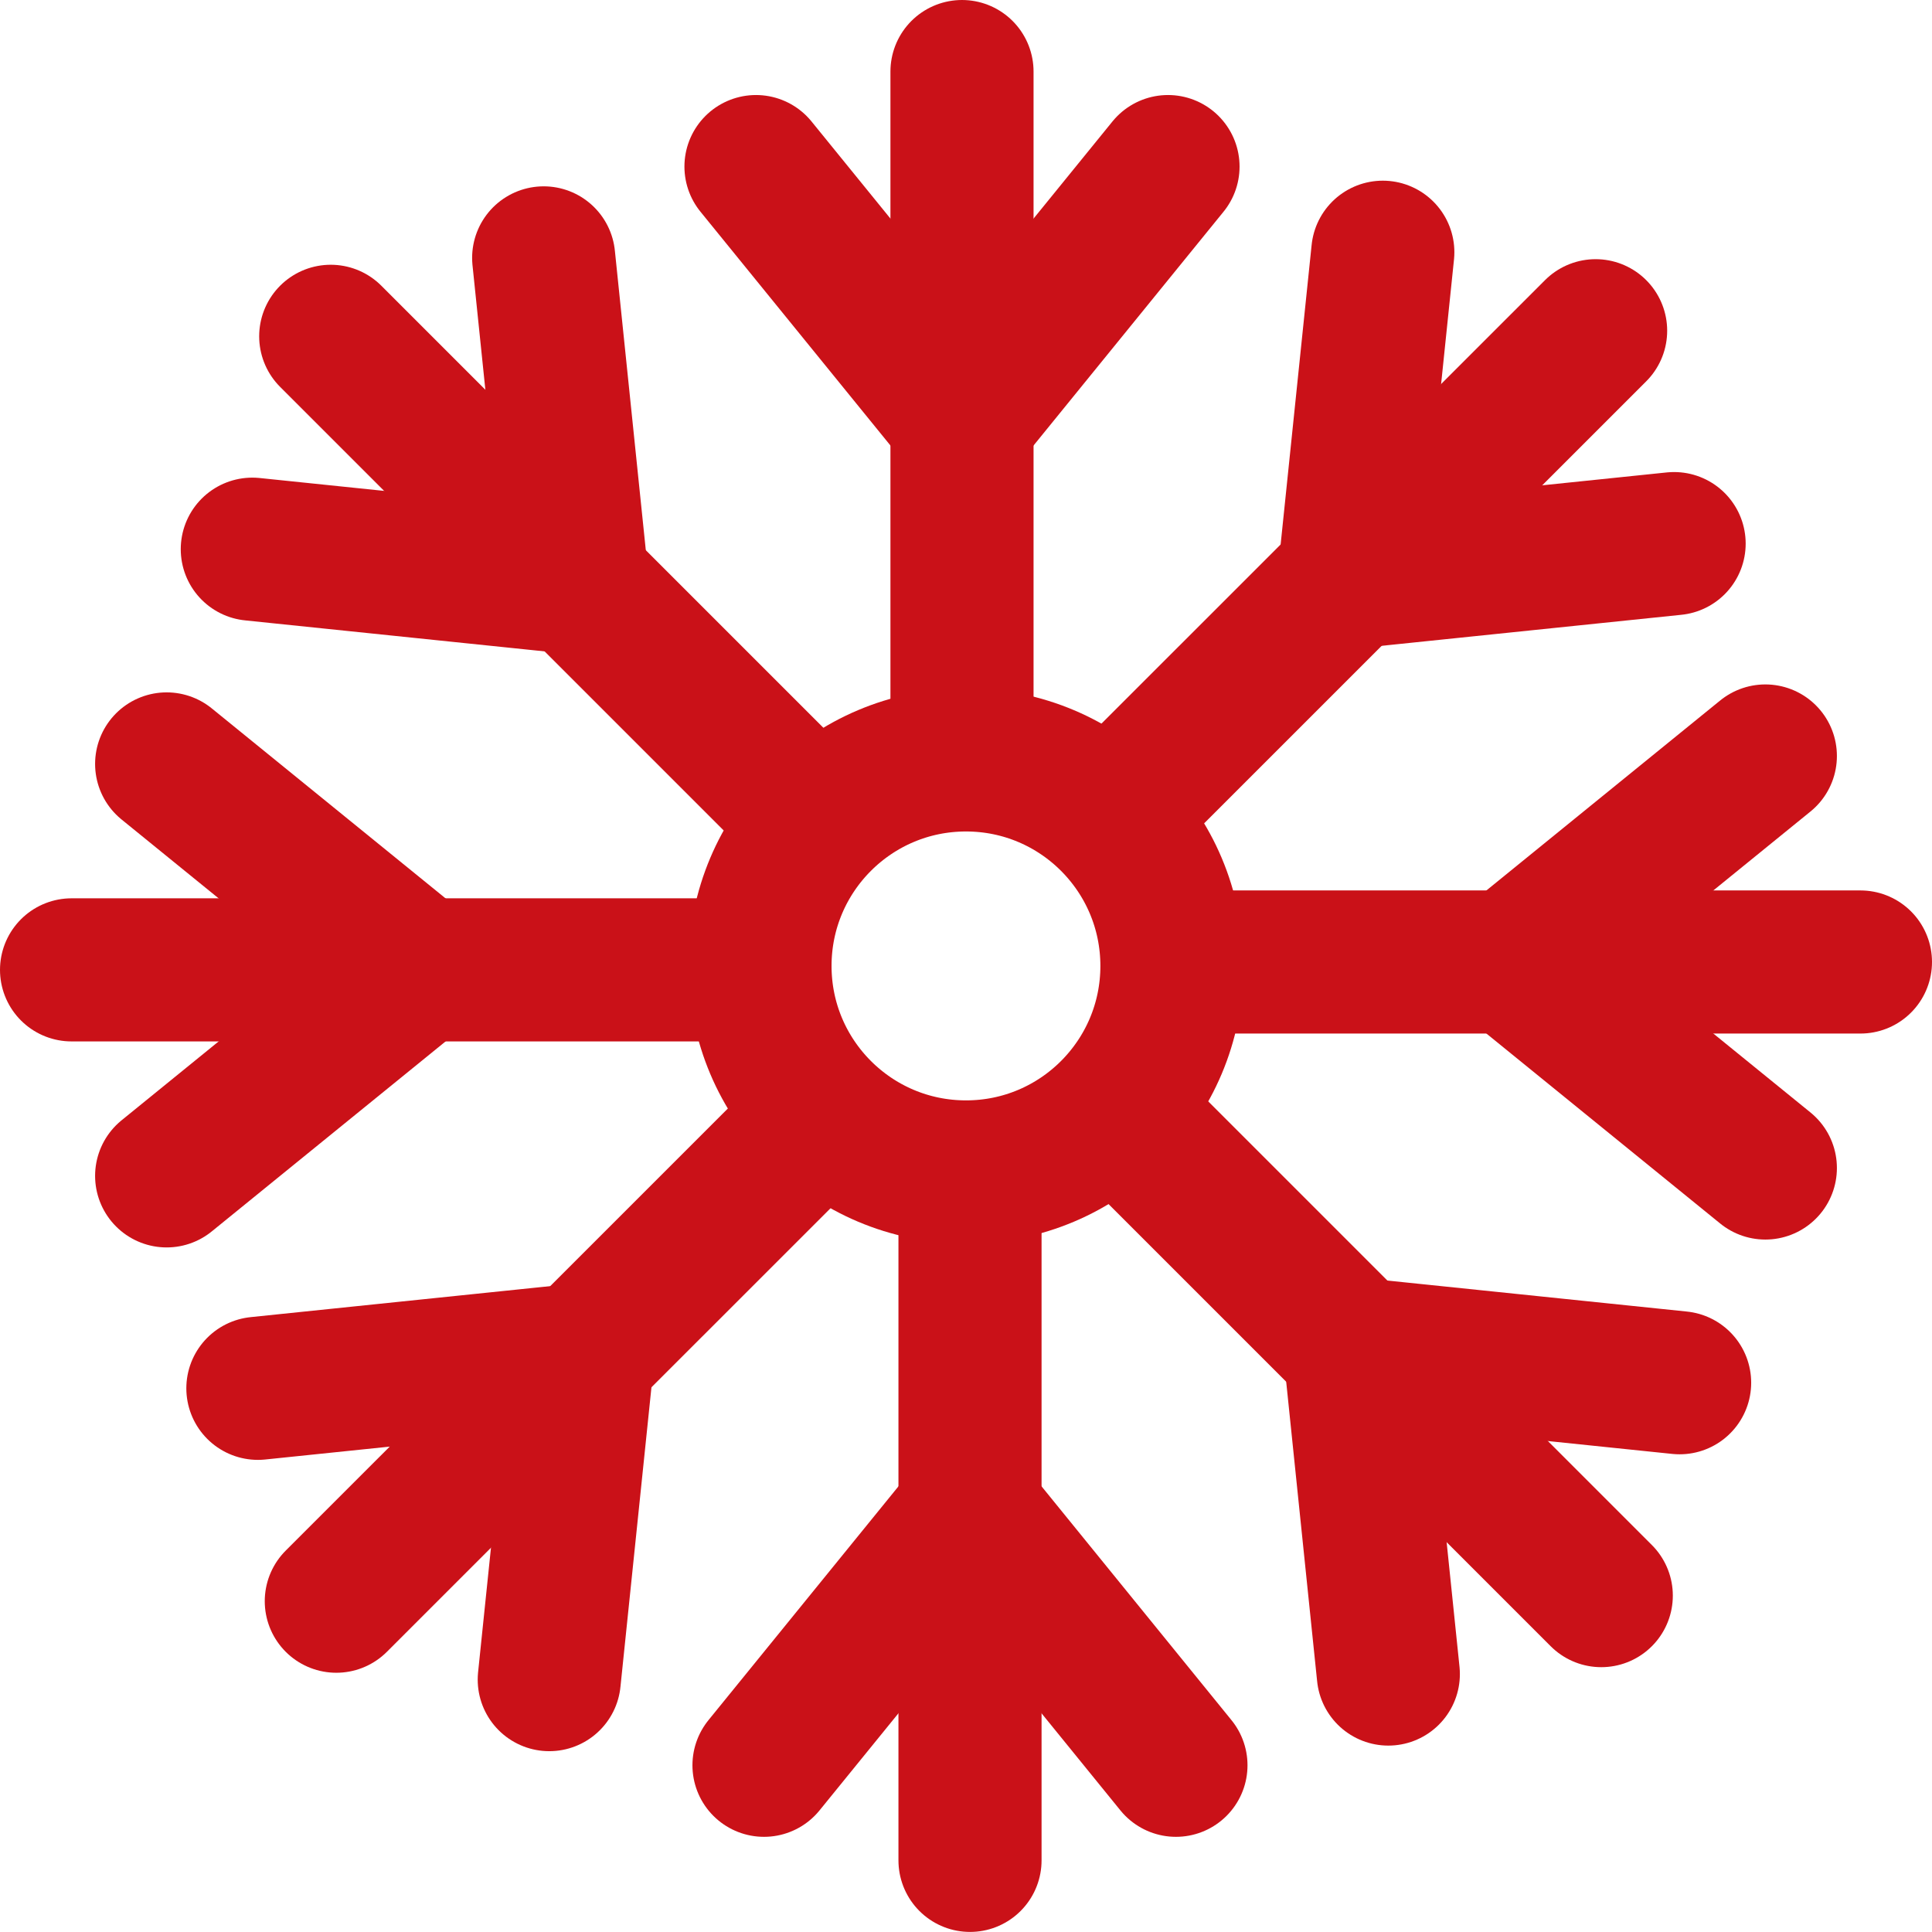 <svg width="27" height="27" viewBox="0 0 27 27" fill="none" xmlns="http://www.w3.org/2000/svg">
<path d="M13.444 5.871L10.565 2.328" stroke="#CA1118" stroke-width="2" stroke-miterlimit="10" stroke-linecap="round" stroke-linejoin="round"/>
<path d="M13.444 5.871L16.323 2.328" stroke="#CA1118" stroke-width="2" stroke-miterlimit="10" stroke-linecap="round" stroke-linejoin="round"/>
<path d="M8.067 8.145L3.526 7.675" stroke="#CA1118" stroke-width="2" stroke-miterlimit="10" stroke-linecap="round" stroke-linejoin="round"/>
<path d="M8.067 8.145L7.598 3.604" stroke="#CA1118" stroke-width="2" stroke-miterlimit="10" stroke-linecap="round" stroke-linejoin="round"/>
<path d="M5.872 13.554L2.329 16.433" stroke="#CA1118" stroke-width="2" stroke-miterlimit="10" stroke-linecap="round" stroke-linejoin="round"/>
<path d="M5.872 13.555L2.329 10.676" stroke="#CA1118" stroke-width="2" stroke-miterlimit="10" stroke-linecap="round" stroke-linejoin="round"/>
<path d="M8.146 18.932L7.676 23.473" stroke="#CA1118" stroke-width="2" stroke-miterlimit="10" stroke-linecap="round" stroke-linejoin="round"/>
<path d="M8.146 18.932L3.604 19.402" stroke="#CA1118" stroke-width="2" stroke-miterlimit="10" stroke-linecap="round" stroke-linejoin="round"/>
<path d="M13.556 21.127L16.434 24.67" stroke="#CA1118" stroke-width="2" stroke-miterlimit="10" stroke-linecap="round" stroke-linejoin="round"/>
<path d="M13.556 21.127L10.677 24.67" stroke="#CA1118" stroke-width="2" stroke-miterlimit="10" stroke-linecap="round" stroke-linejoin="round"/>
<path d="M18.933 18.854L23.473 19.324" stroke="#CA1118" stroke-width="2" stroke-miterlimit="10" stroke-linecap="round" stroke-linejoin="round"/>
<path d="M18.933 18.854L19.402 23.395" stroke="#CA1118" stroke-width="2" stroke-miterlimit="10" stroke-linecap="round" stroke-linejoin="round"/>
<path d="M21.128 13.444L24.671 10.565" stroke="#CA1118" stroke-width="2" stroke-miterlimit="10" stroke-linecap="round" stroke-linejoin="round"/>
<path d="M21.128 13.444L24.671 16.323" stroke="#CA1118" stroke-width="2" stroke-miterlimit="10" stroke-linecap="round" stroke-linejoin="round"/>
<path d="M13.5 16.378C15.09 16.378 16.378 15.089 16.378 13.499C16.378 11.909 15.09 10.62 13.5 10.62C11.91 10.62 10.621 11.909 10.621 13.499C10.621 15.089 11.91 16.378 13.5 16.378Z" stroke="#CA1118" stroke-width="2" stroke-miterlimit="10" stroke-linecap="round" stroke-linejoin="round"/>
<path d="M13.444 10.595V1" stroke="#CA1118" stroke-width="2" stroke-miterlimit="10" stroke-linecap="round" stroke-linejoin="round"/>
<path d="M11.407 11.485L4.622 4.7" stroke="#CA1118" stroke-width="2" stroke-miterlimit="10" stroke-linecap="round" stroke-linejoin="round"/>
<path d="M10.595 13.554H1" stroke="#CA1118" stroke-width="2" stroke-miterlimit="10" stroke-linecap="round" stroke-linejoin="round"/>
<path d="M11.486 15.592L4.7 22.377" stroke="#CA1118" stroke-width="2" stroke-miterlimit="10" stroke-linecap="round" stroke-linejoin="round"/>
<path d="M13.556 16.403V25.999" stroke="#CA1118" stroke-width="2" stroke-miterlimit="10" stroke-linecap="round" stroke-linejoin="round"/>
<path d="M15.593 15.514L22.378 22.299" stroke="#CA1118" stroke-width="2" stroke-miterlimit="10" stroke-linecap="round" stroke-linejoin="round"/>
<path d="M16.404 13.444H26" stroke="#CA1118" stroke-width="2" stroke-miterlimit="10" stroke-linecap="round" stroke-linejoin="round"/>
<path d="M15.514 11.406L22.299 4.622" stroke="#CA1118" stroke-width="2" stroke-miterlimit="10" stroke-linecap="round" stroke-linejoin="round"/>
<path d="M18.855 8.067L19.325 3.525" stroke="#CA1118" stroke-width="2" stroke-miterlimit="10" stroke-linecap="round" stroke-linejoin="round"/>
<path d="M18.855 8.067L23.396 7.597" stroke="#CA1118" stroke-width="2" stroke-miterlimit="10" stroke-linecap="round" stroke-linejoin="round"/>
</svg>
